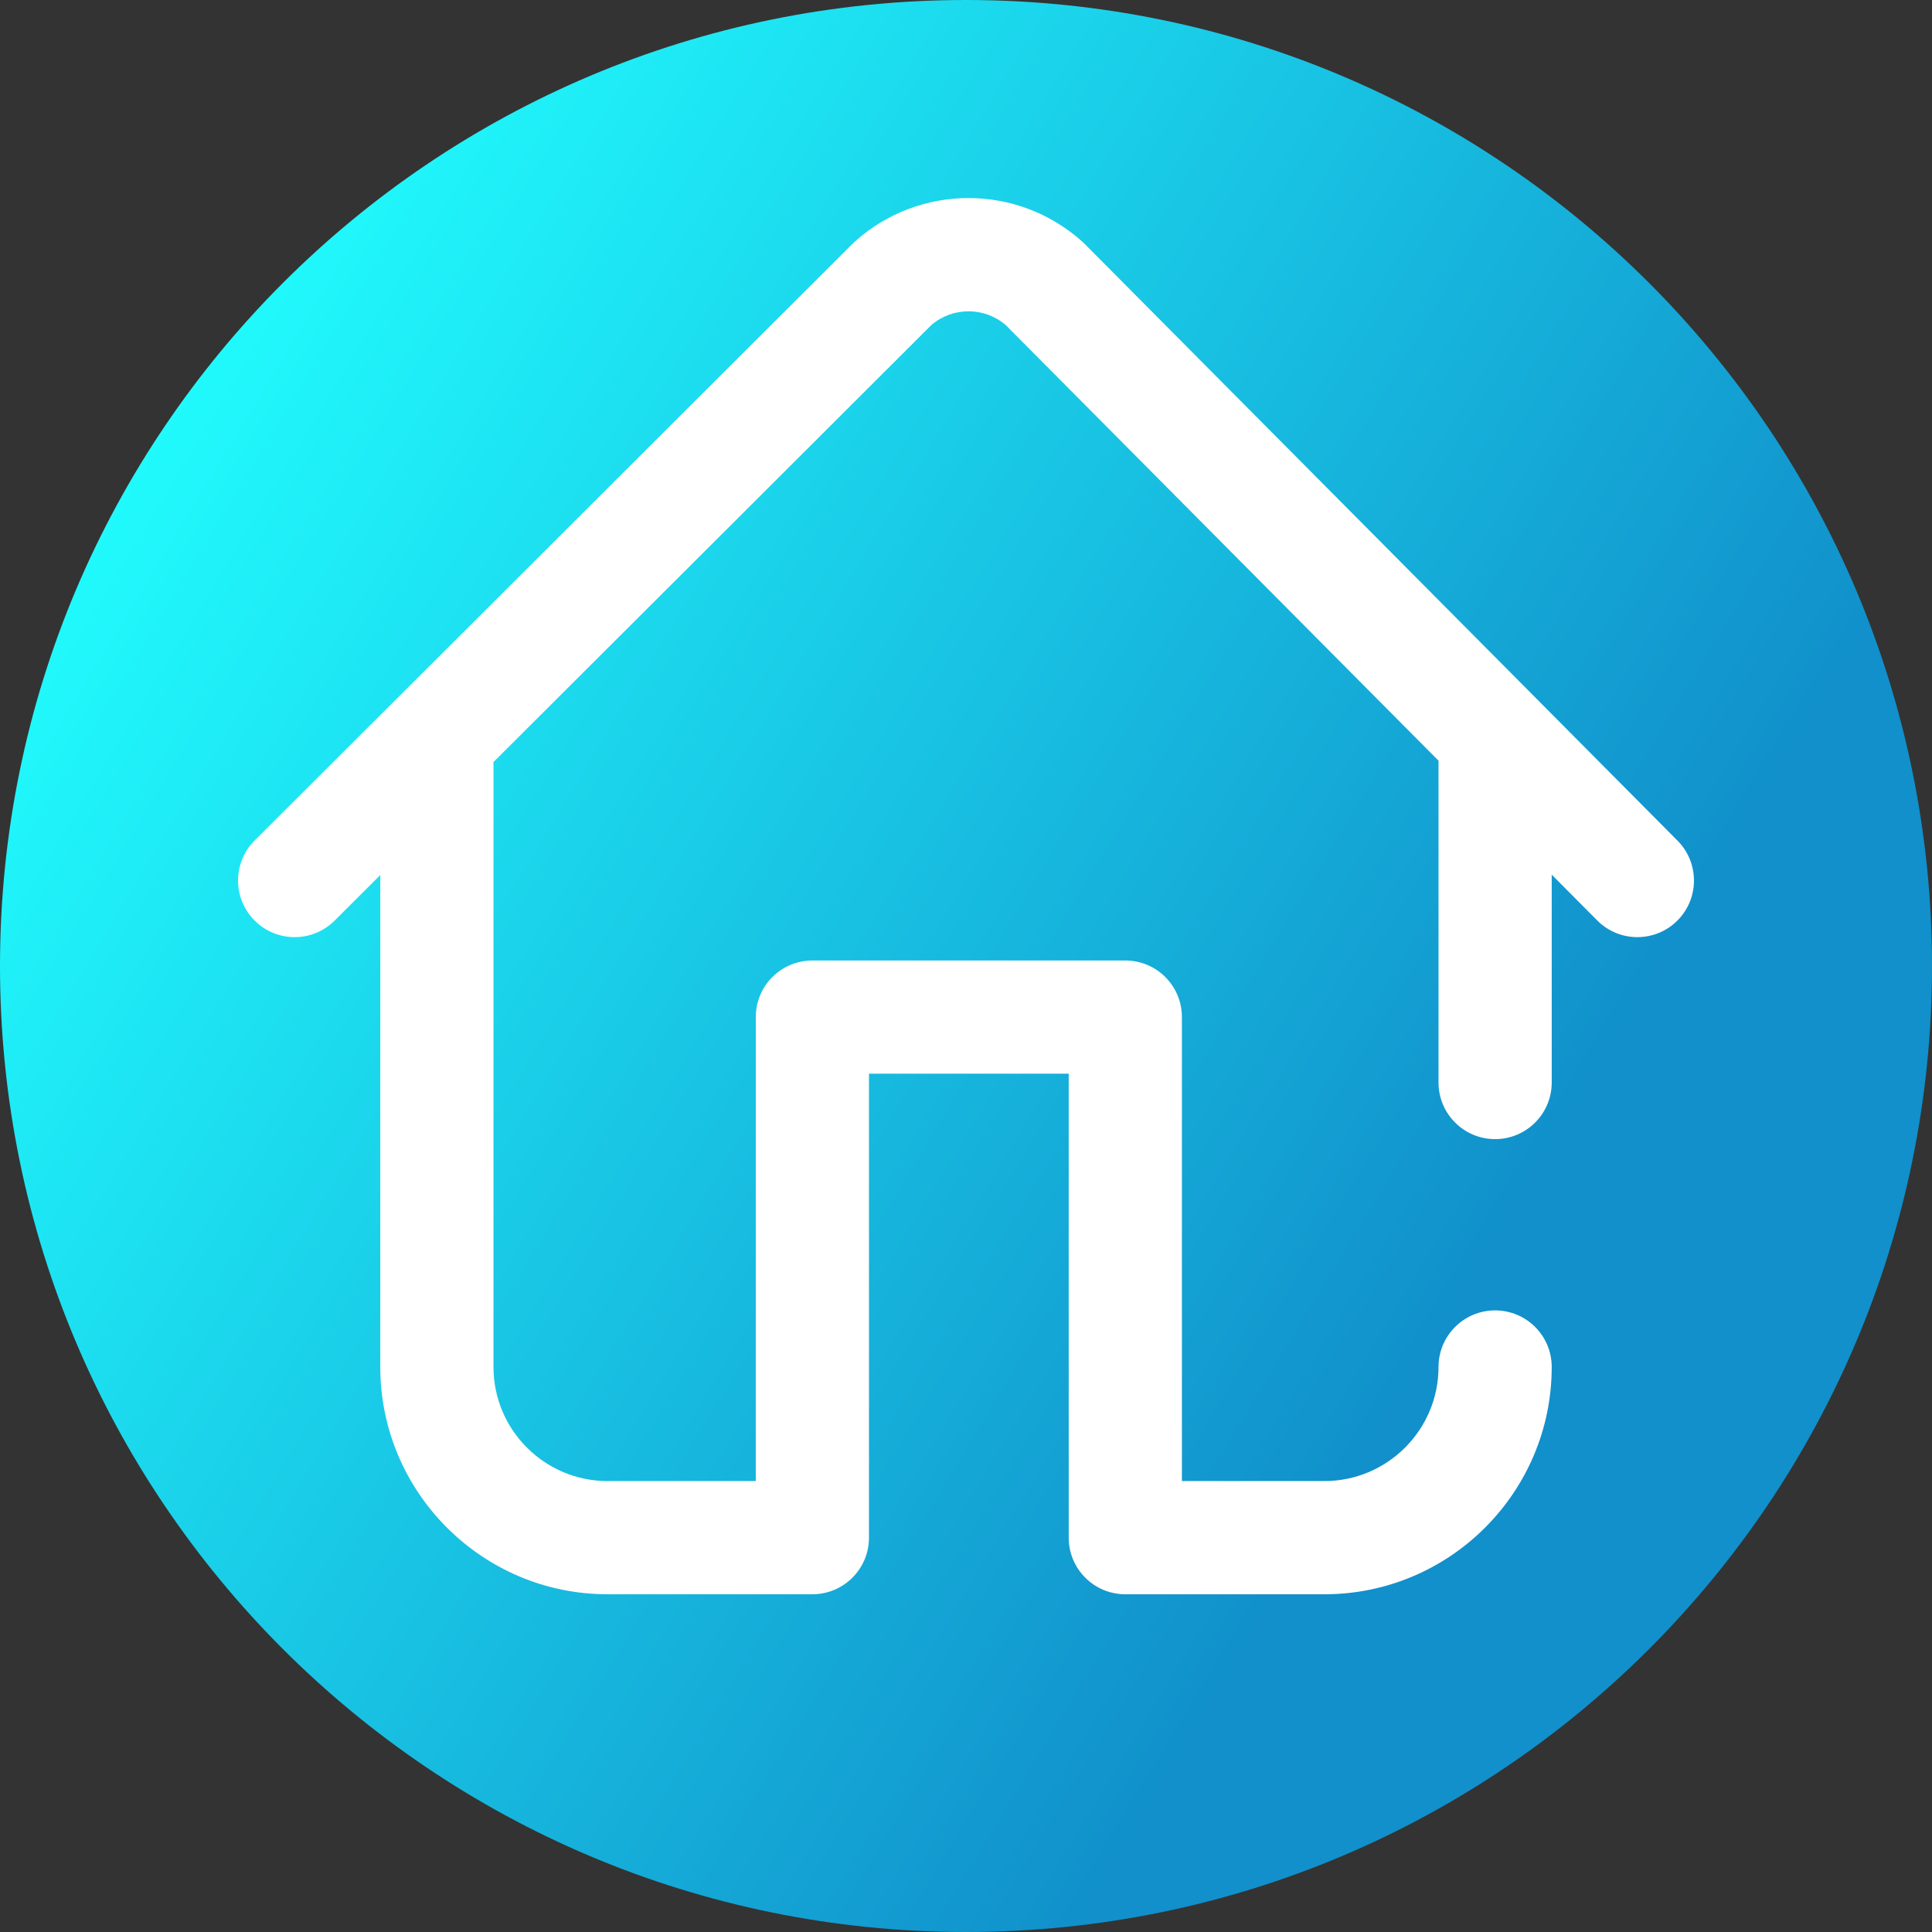 <svg viewBox="0 0 512 512" xmlns="http://www.w3.org/2000/svg" xmlns:xlink="http://www.w3.org/1999/xlink"><rect x="0" y="0" width="512" height="512" fill="#333333" stroke="none"/><linearGradient id="a" gradientUnits="userSpaceOnUse" x1="9.5%" x2="100%" y1="13%" y2="68%"><stop offset="0" stop-color="#21ffff"/><stop offset="0.8" stop-color="#1190cb"/></linearGradient><path d="m512 256c0 141.387-114.613 256-256 256s-256-114.613-256-256 114.613-256 256-256 256 114.613 256 256zm0 0" fill="url(#a)"/><path d="m444.559 222.781-157.102-158.137c-.199-.203-.406-.398-.621-.59-17.125-15.375-43.004-15.434-60.191-.125-.215.188-.422.383-.621.586l-158.535 158.219c-5.863 5.852-5.875 15.352-.02 21.215 5.852 5.863 15.348 5.871 21.211.02l12.098-12.074v130.371c0 33.211 27.023 60.23 60.234 60.23h54.277c8.285 0 15-6.715 15-15v-122.957h52.93v122.957c0 8.285 6.715 15 15 15h52.77c33.211 0 60.234-27.02 60.234-60.23 0-8.285-6.719-15-15-15-8.285 0-15 6.715-15 15 0 16.668-13.566 30.23-30.234 30.23h-37.77v-122.957c0-8.285-6.715-15-15-15h-82.93c-8.281 0-15 6.715-15 15v122.957h-39.277c-16.672 0-30.234-13.562-30.234-30.23v-159.824c0-.156-.016-.309-.02-.465l116.102-115.875c5.676-4.824 14.008-4.805 19.668.043l114.695 115.449v85.285c0 8.285 6.715 15 15 15 8.281 0 15-6.715 15-15v-55.086l12.051 12.133c2.934 2.949 6.785 4.426 10.641 4.426 3.824 0 7.648-1.449 10.574-4.355 5.875-5.84 5.906-15.34.07-21.215zm0 0" fill="#fff"/></svg>